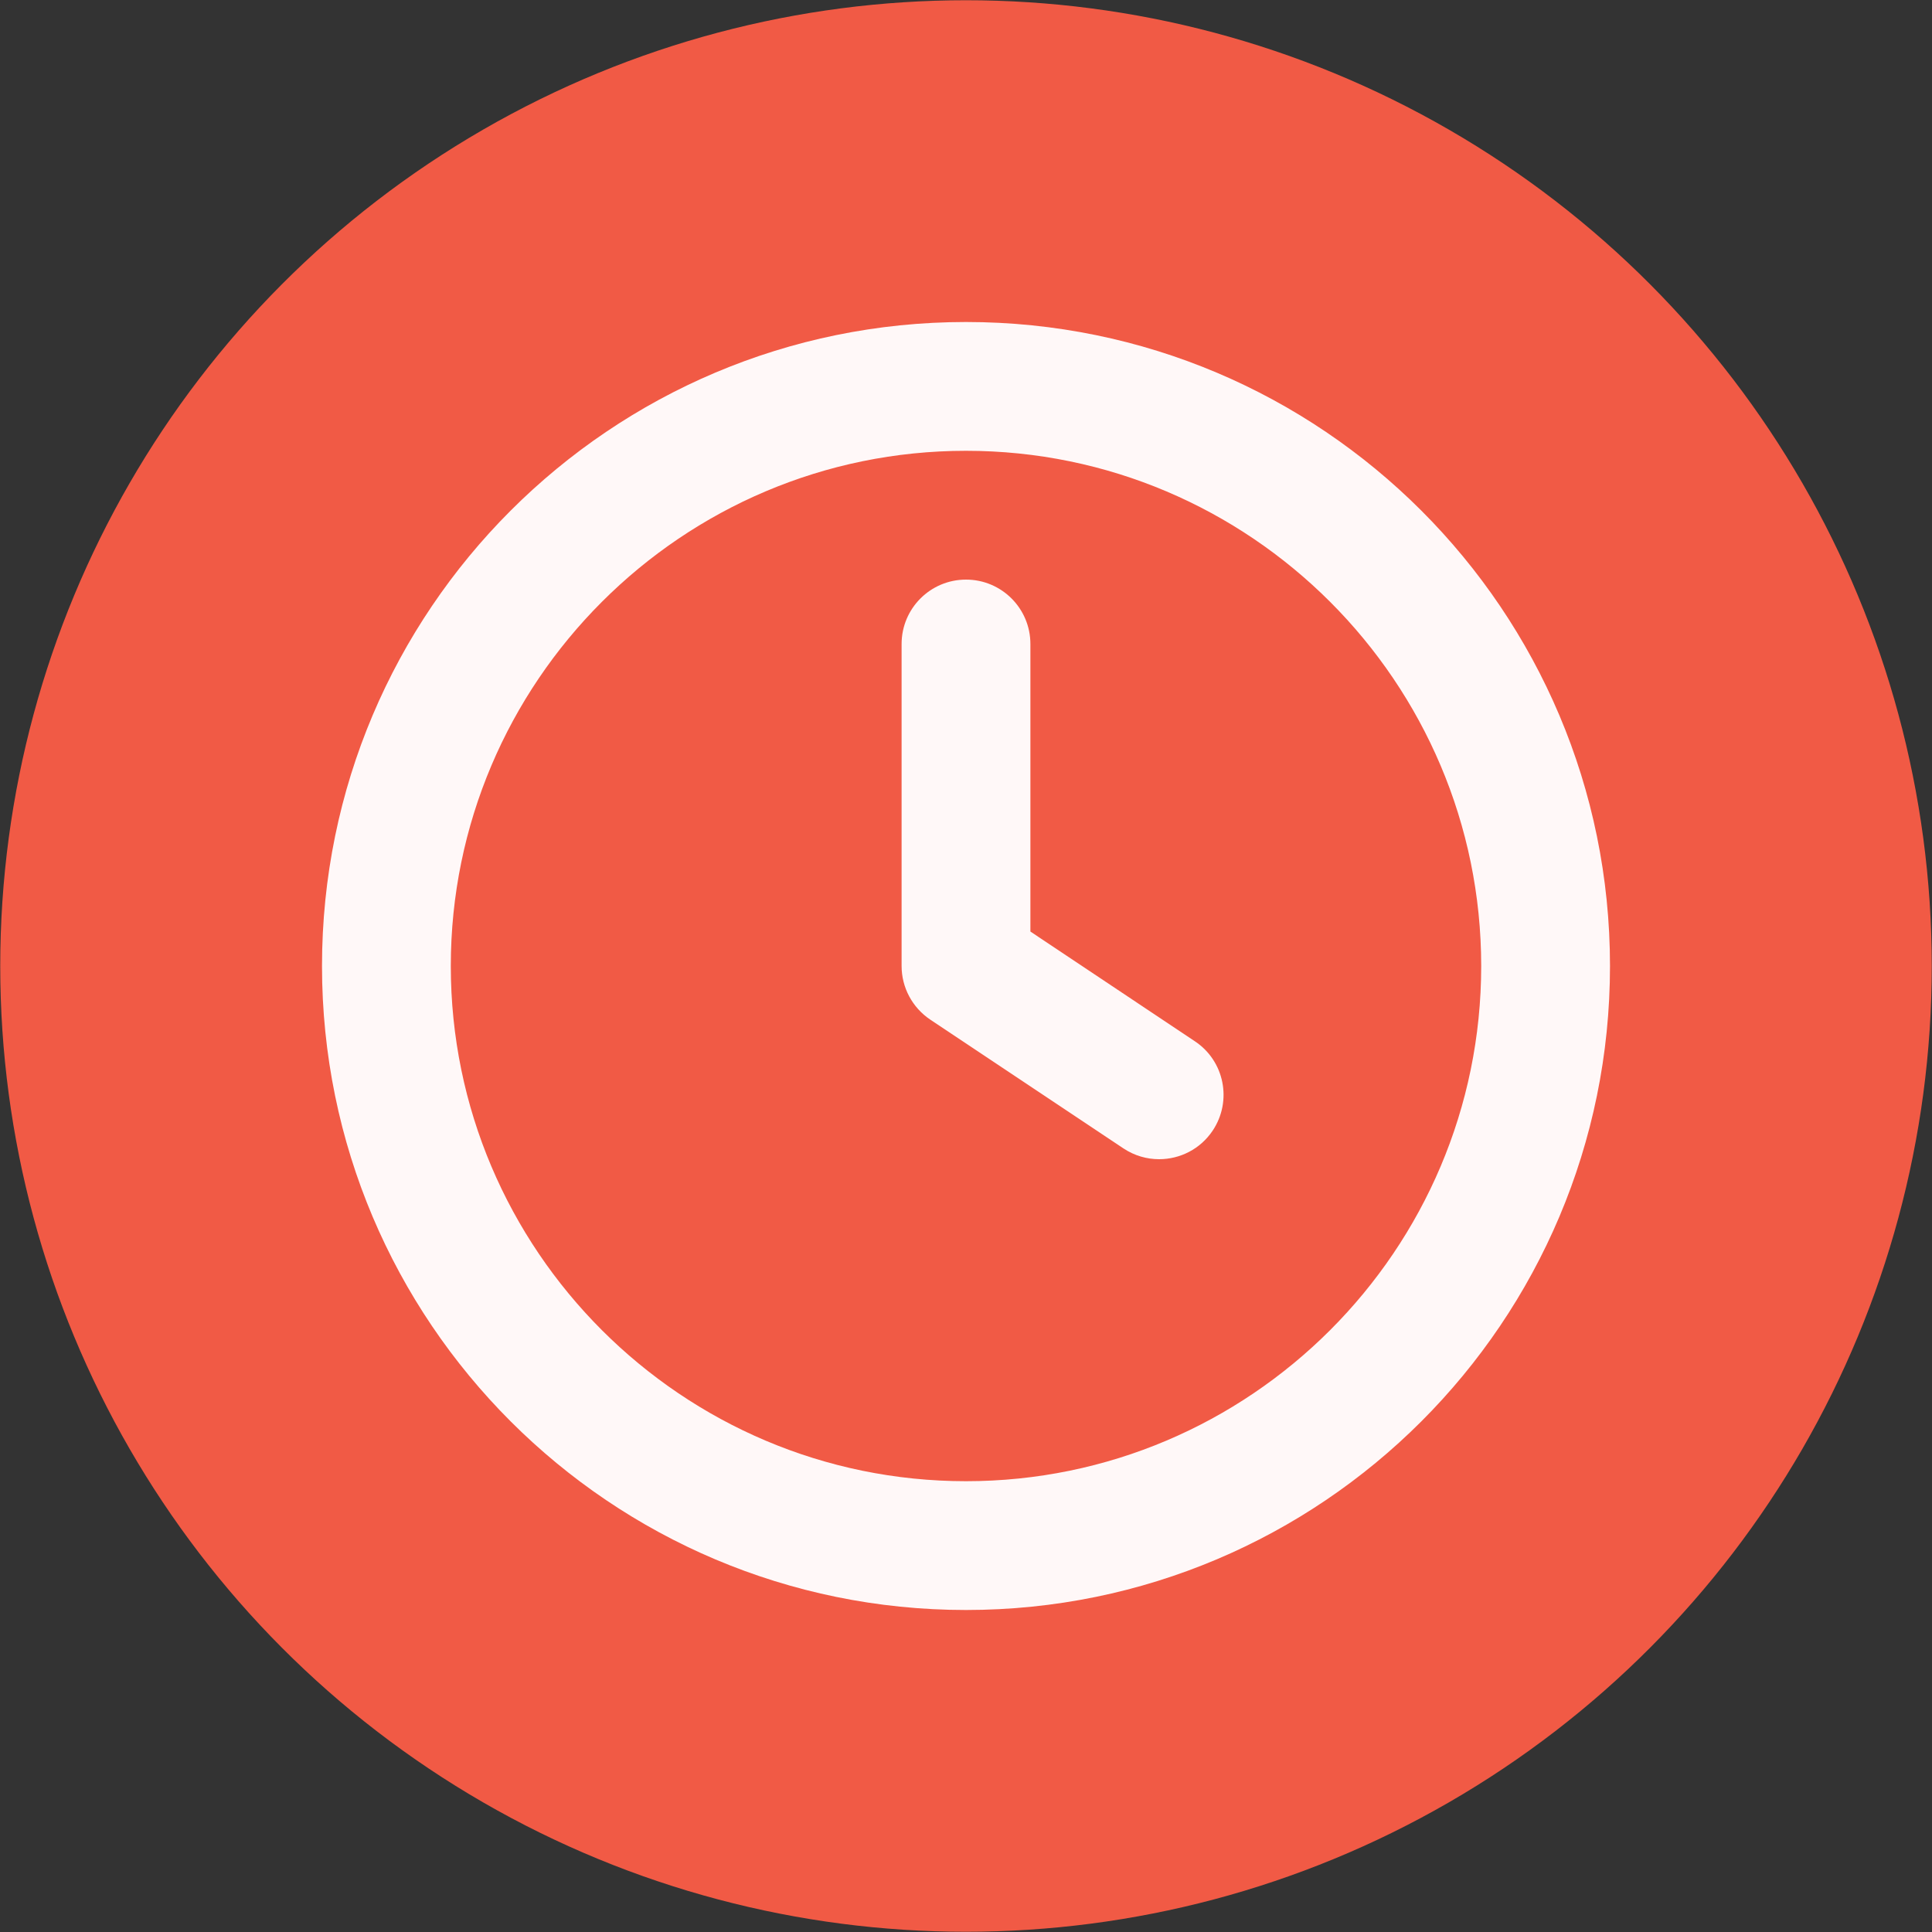 <svg id="Layer_2" height="300" viewBox="0 0 24 24" width="300" xmlns="http://www.w3.org/2000/svg" xmlns:xlink="http://www.w3.org/1999/xlink" version="1.1" xmlns:svgjs="http://svgjs.dev/svgjs"><rect x="0" y="0" width="24" height="24" fill="#333333" stroke="none"/><g width="100%" height="100%" transform="matrix(1,0,0,1,0,0)"><linearGradient id="SVGID_1_" gradientUnits="userSpaceOnUse" x1="17.997" x2="5.944" y1="21.824" y2="2.08"><stop offset=".003" stop-color="#fd4085"/><stop offset="1" stop-color="#ffa28d"/></linearGradient><circle cx="12" cy="12" fill="#f15a45" r="11.997" data-original-color="SVGID_1_" stroke="none" stroke-opacity="1" fill-opacity="1"/><g fill="#fff8f8"><path d="m12 4c-4.418 0-8 3.582-8 8s3.582 8 8 8 8-3.582 8-8-3.582-8-8-8zm0 14.4c-3.529 0-6.4-2.871-6.4-6.4s2.871-6.4 6.4-6.4 6.4 2.871 6.4 6.4-2.871 6.4-6.4 6.4z" fill="#fff8f8" fill-opacity="1" data-original-color="#fff8f8ff" stroke="none" stroke-opacity="1"/><path d="m12.8 11.572v-3.572c0-.442-.358-.8-.8-.8s-.8.358-.8.8v4c0 .268.134.517.356.666l2.4 1.6c.137.091.291.134.443.134.259 0 .512-.125.666-.356.245-.368.146-.865-.222-1.109z" fill="#fff8f8" fill-opacity="1" data-original-color="#fff8f8ff" stroke="none" stroke-opacity="1"/></g></g></svg>